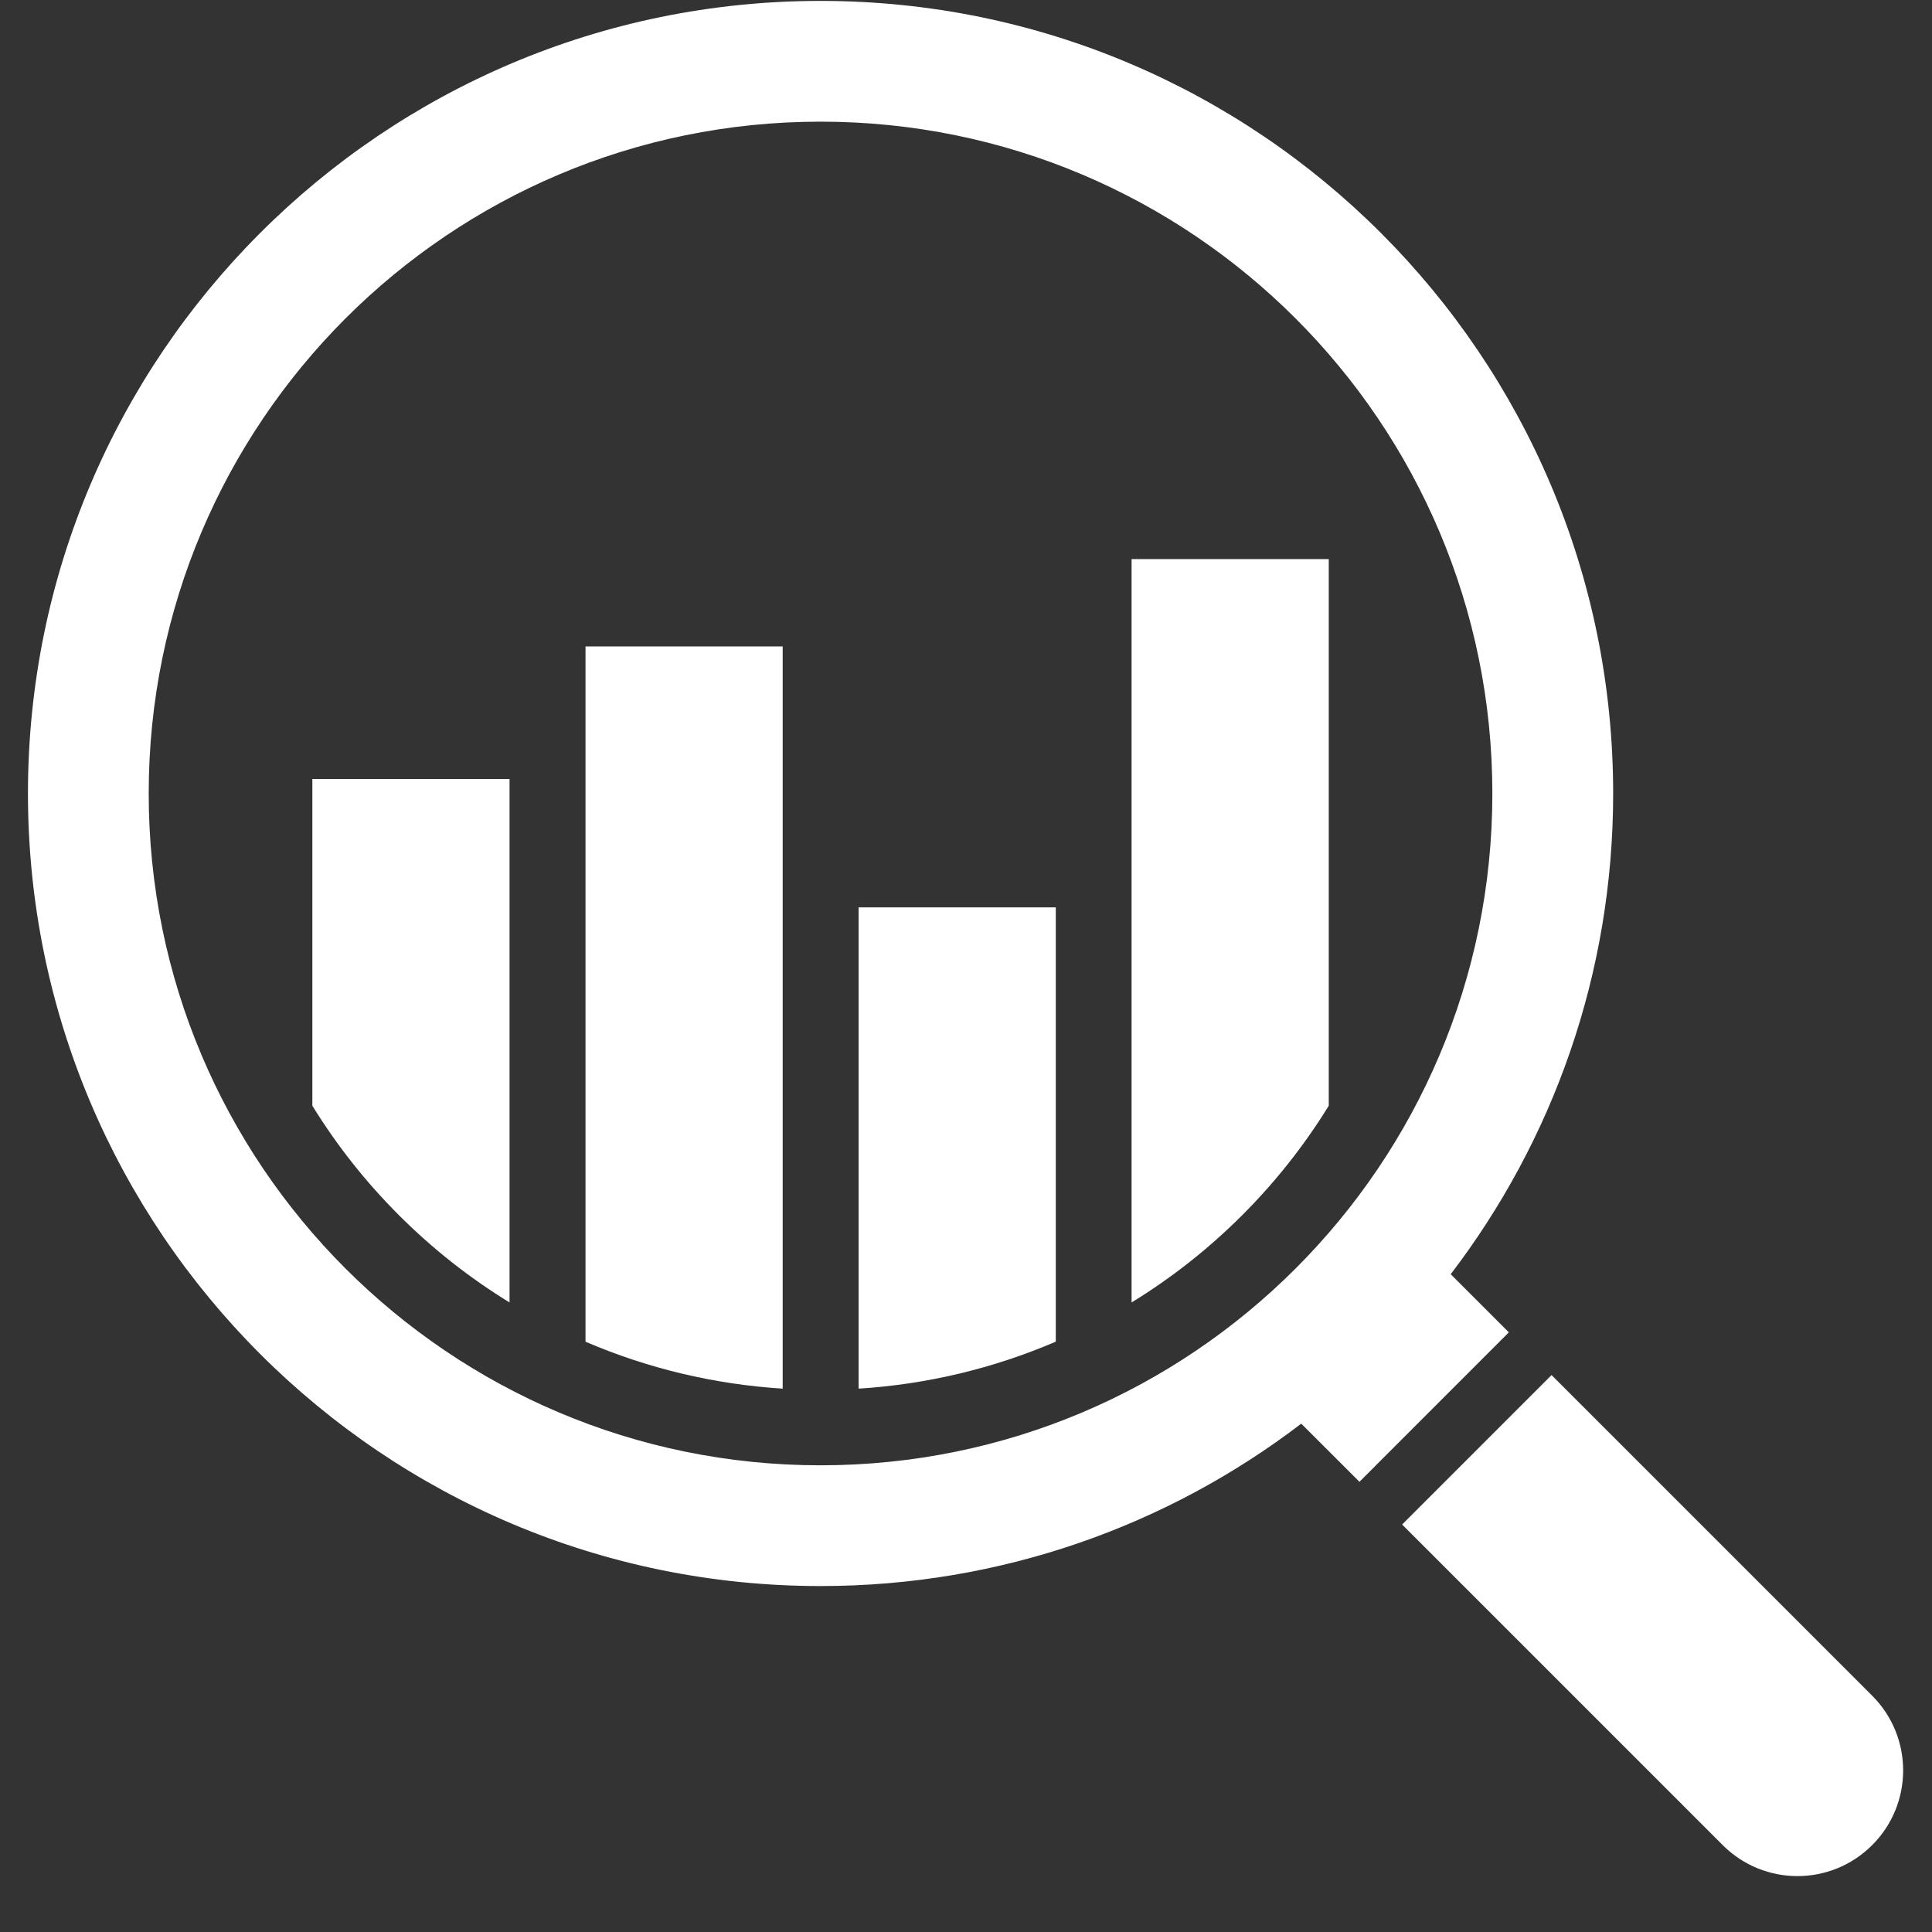 <?xml version="1.0" encoding="UTF-8"?>
<svg width="34px" height="34px" viewBox="0 0 34 34" version="1.1" xmlns="http://www.w3.org/2000/svg" xmlns:xlink="http://www.w3.org/1999/xlink">
    <rect x="0" y="0" width="34" height="34" fill="#333333" stroke="none"/>
    <title>2</title>
    <g id="evolucion-de-saldo" stroke="none" stroke-width="1" fill="none" fill-rule="evenodd">
        <g id="Medium-Copy" transform="translate(-255, -621)" fill="#FFFFFF">
            <g id="2" transform="translate(255.492, 621.016)">
                <path d="M32.455,29.825 C33.182,30.552 33.182,31.729 32.455,32.455 C31.729,33.182 30.552,33.182 29.825,32.455 L24.183,26.813 L26.813,24.183 L32.455,29.825 L32.455,29.825 Z M13.948,0 C21.652,0 27.897,6.245 27.897,13.948 C27.897,17.129 26.831,20.061 25.038,22.408 L26.061,23.431 L23.432,26.061 L22.408,25.038 C20.061,26.831 17.129,27.896 13.948,27.896 C6.245,27.896 0,21.652 0,13.948 C0,6.245 6.245,0 13.948,0 L13.948,0 Z M22.308,5.588 C20.169,3.449 17.213,2.125 13.948,2.125 L13.948,2.125 C10.684,2.125 7.728,3.449 5.588,5.588 C3.449,7.728 2.125,10.684 2.125,13.948 L2.125,13.948 C2.125,17.213 3.449,20.169 5.588,22.308 C7.728,24.448 10.684,25.771 13.948,25.771 C17.213,25.771 20.169,24.448 22.308,22.308 C24.448,20.169 25.771,17.213 25.771,13.948 C25.771,10.684 24.448,7.728 22.308,5.588 L22.308,5.588 Z" id="Shape" fill-rule="nonzero"></path>
                <path d="M9.812,11.36 L13.282,11.36 L13.282,24.422 C12.076,24.346 10.904,24.065 9.812,23.596 L9.812,11.36 L9.812,11.36 Z M5.005,19.443 C5.431,20.135 5.941,20.782 6.528,21.369 C7.121,21.962 7.775,22.476 8.475,22.905 L8.475,13.693 L5.005,13.693 L5.005,19.443 L5.005,19.443 Z M14.618,24.422 C15.824,24.346 16.996,24.064 18.088,23.595 L18.088,15.952 L14.618,15.952 L14.618,24.422 L14.618,24.422 Z M19.422,22.905 C20.122,22.476 20.776,21.962 21.369,21.369 C21.956,20.782 22.466,20.135 22.892,19.443 L22.892,9.823 L19.422,9.823 L19.422,22.905 L19.422,22.905 Z" id="Shape"></path>
            </g>
        </g>
    </g>
</svg>